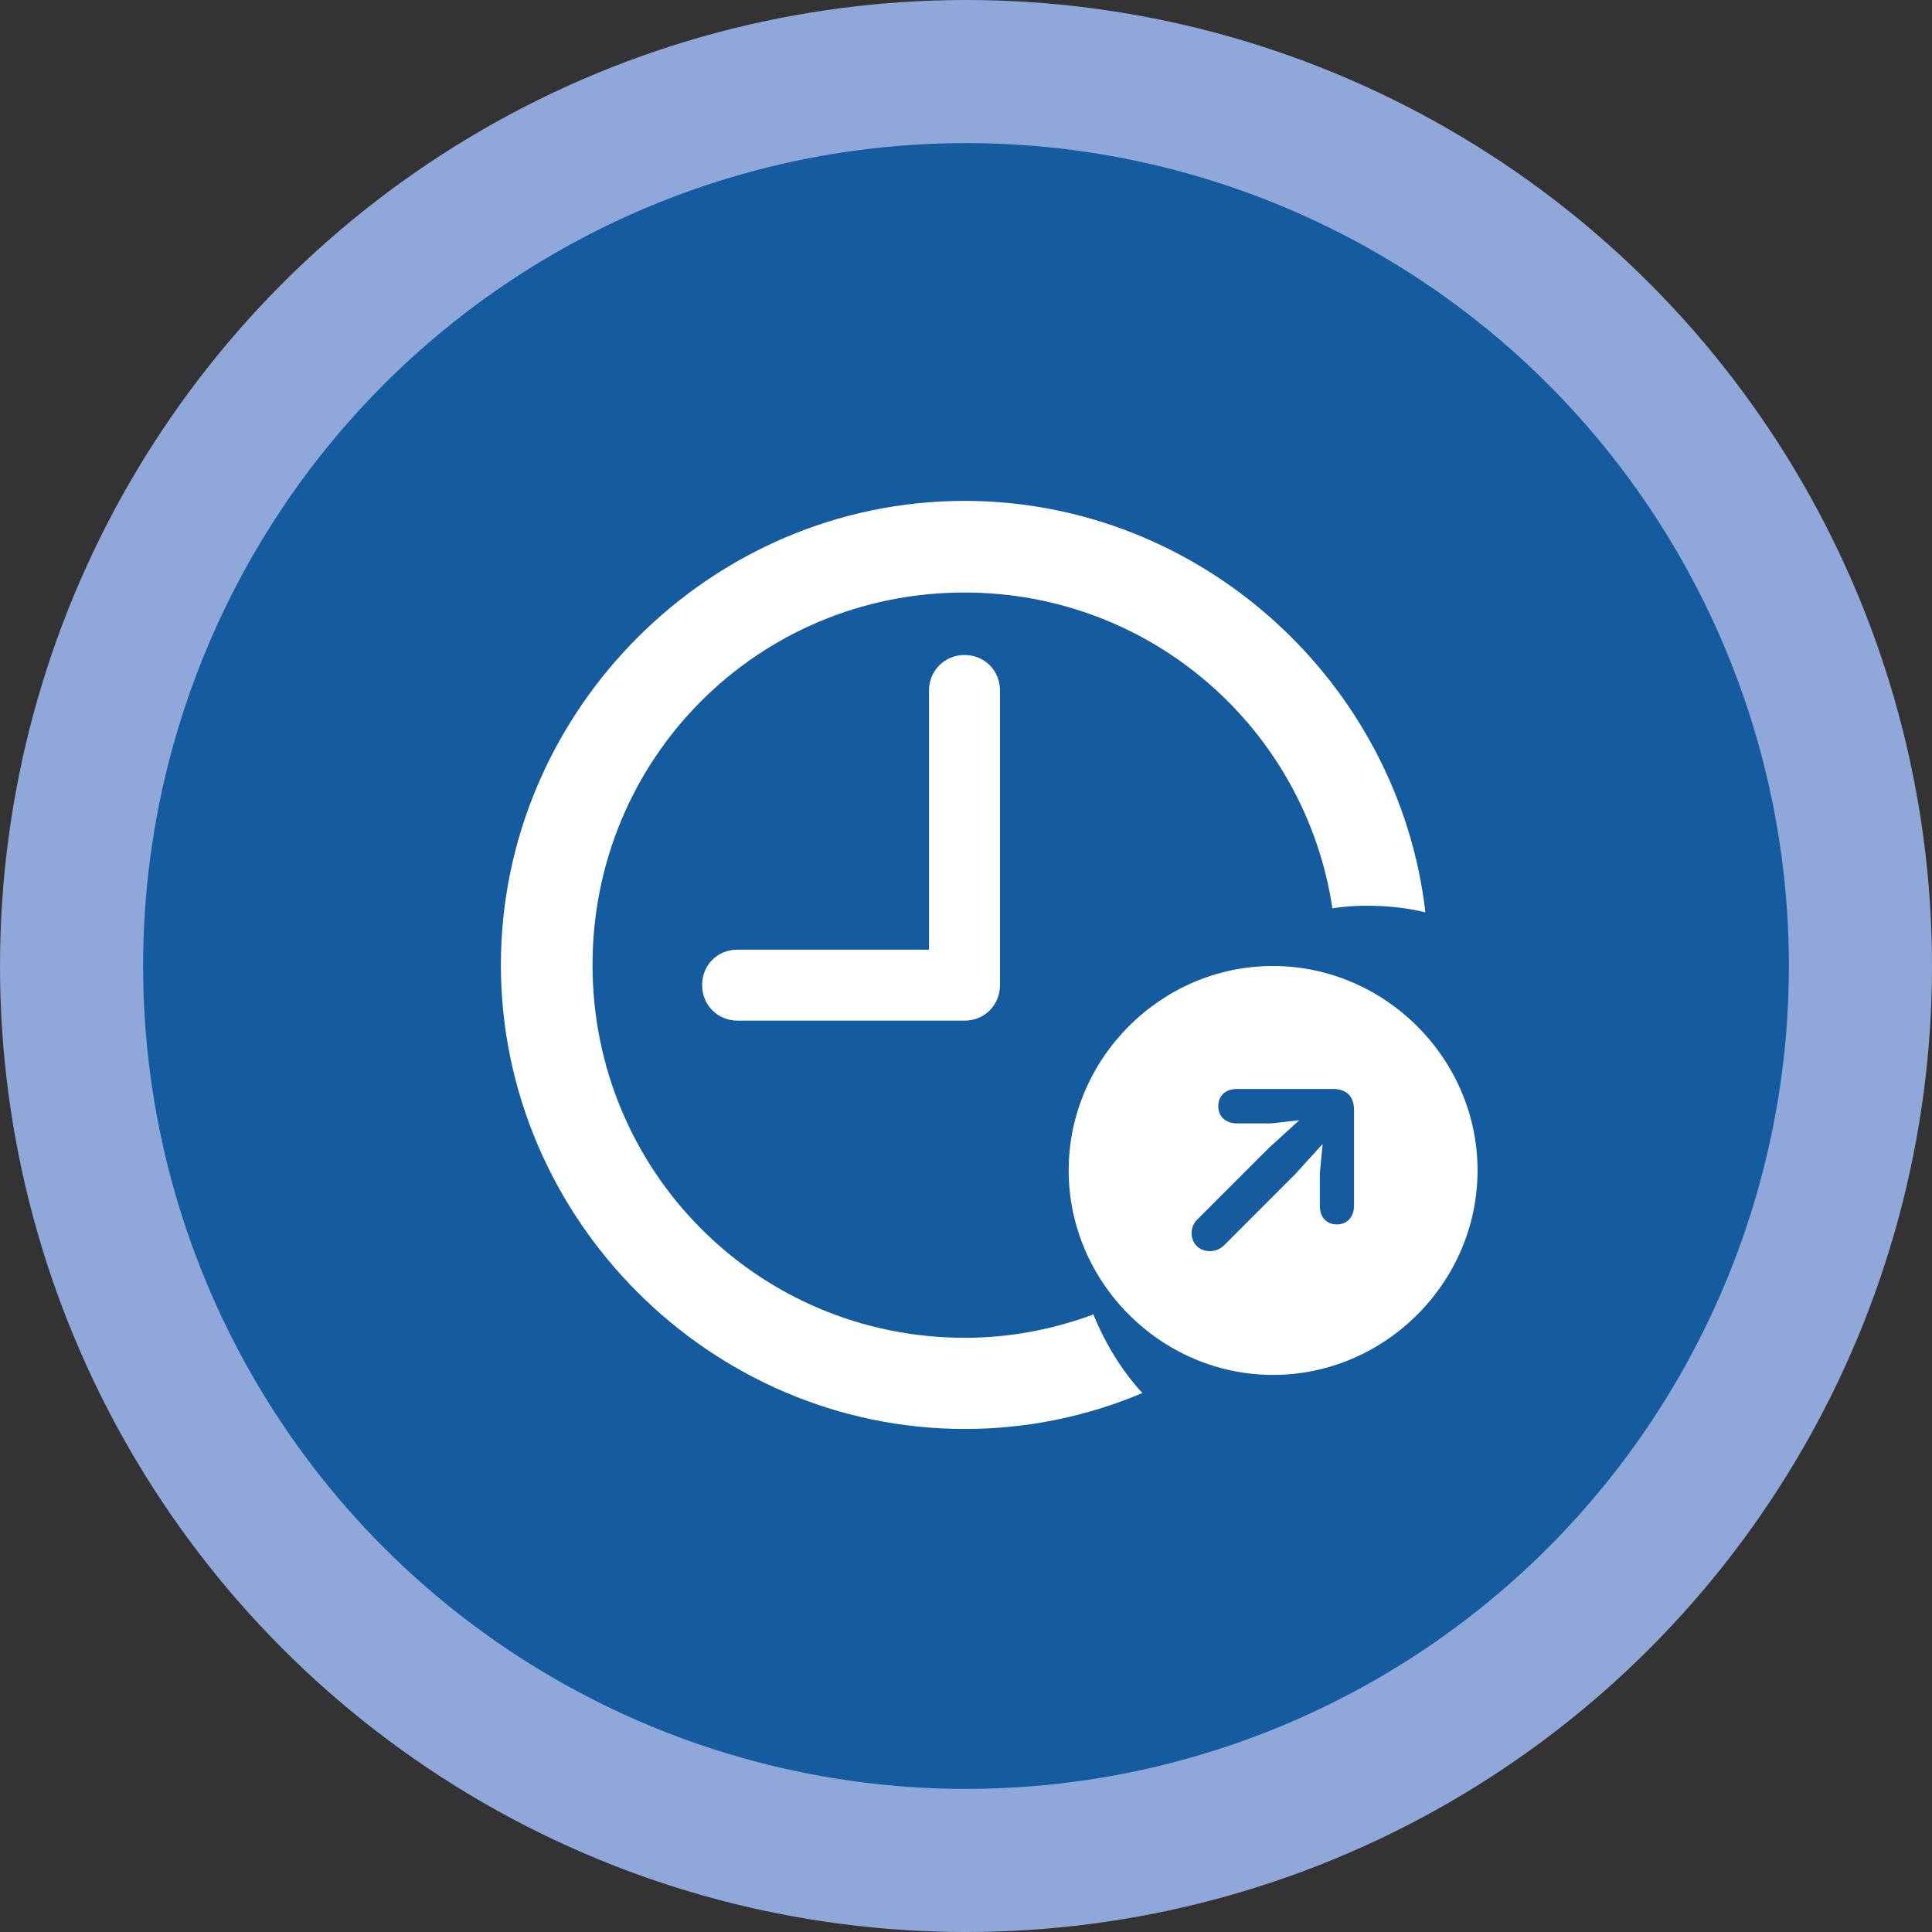 <svg width="54" height="54" viewBox="0 0 54 54" fill="none" xmlns="http://www.w3.org/2000/svg">
<rect x="0" y="0" width="54" height="54" fill="#333333" stroke="none"/>
<circle cx="27" cy="27" r="27" fill="#90A7DA"/>
<circle cx="27" cy="27" r="23" fill="#155B9F"/>
<path d="M26.97 39.94C28.703 39.94 30.385 39.589 31.93 38.936C31.34 38.295 30.888 37.542 30.561 36.739C29.444 37.153 28.238 37.392 26.97 37.392C21.195 37.392 16.561 32.746 16.561 26.97C16.561 21.195 21.182 16.561 26.958 16.561C32.181 16.561 36.487 20.378 37.241 25.388C38.019 25.263 39.049 25.3 39.84 25.501C39.099 19.073 33.562 14 26.958 14C19.851 14 14 19.876 14 26.97C14 34.077 19.864 39.94 26.97 39.94ZM20.617 28.527H26.958C27.523 28.527 27.95 28.088 27.95 27.535V19.299C27.95 18.746 27.523 18.307 26.958 18.307C26.405 18.307 25.966 18.746 25.966 19.299V26.543H20.617C20.052 26.543 19.625 26.97 19.625 27.535C19.625 28.088 20.052 28.527 20.617 28.527Z" fill="white"/>
<path d="M35.581 38.429C38.713 38.429 41.298 35.842 41.298 32.714C41.298 29.586 38.708 27 35.576 27C32.449 27 29.87 29.586 29.87 32.714C29.87 35.842 32.455 38.429 35.581 38.429ZM37.371 34.223C37.078 34.223 36.89 34.024 36.89 33.703V32.797L36.968 31.974L36.205 32.814L34.217 34.803C34.106 34.914 33.974 34.969 33.814 34.969C33.521 34.969 33.305 34.765 33.305 34.455C33.305 34.317 33.366 34.179 33.471 34.079L35.471 32.079L36.316 31.311L35.537 31.399H34.576C34.261 31.399 34.051 31.211 34.051 30.918C34.051 30.625 34.255 30.437 34.57 30.437H37.255C37.619 30.437 37.846 30.625 37.846 31.029V33.693C37.846 34.008 37.658 34.223 37.371 34.223Z" fill="white"/>
</svg>

